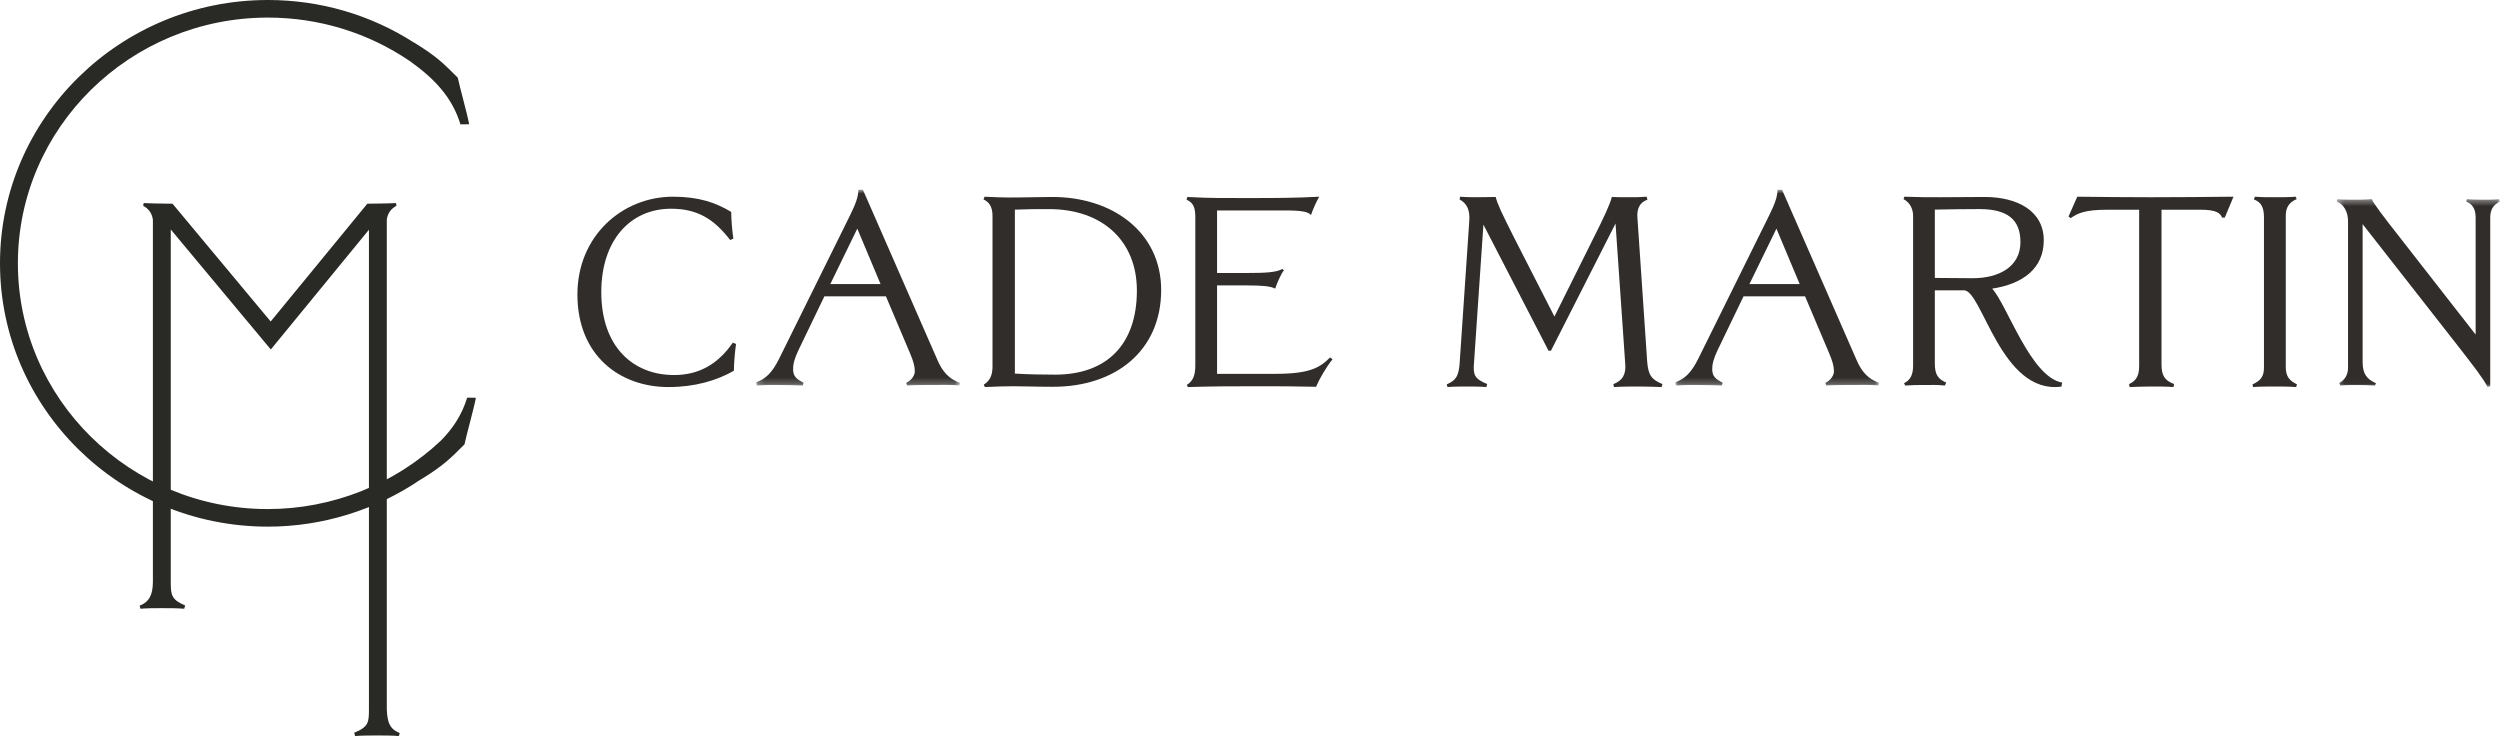 <?xml version="1.0" encoding="UTF-8"?>
<svg width="394px" height="116px" viewBox="0 0 394 116" version="1.1" xmlns="http://www.w3.org/2000/svg" xmlns:xlink="http://www.w3.org/1999/xlink">
    <!-- Generator: Sketch 51.2 (57519) - http://www.bohemiancoding.com/sketch -->
    <title>Cade-Martin-Logo</title>
    <desc>Created with Sketch.</desc>
    <defs>
        <polygon id="path-1" points="0.174 0.905 32.298 0.905 32.298 31.758 0.174 31.758"></polygon>
        <polygon id="path-3" points="0.032 0.905 32.154 0.905 32.154 31.758 0.032 31.758"></polygon>
        <polygon id="path-5" points="0.259 0.386 25.995 0.386 25.995 29.973 0.259 29.973"></polygon>
    </defs>
    <g id="Symbols" stroke="none" stroke-width="1" fill="none" fill-rule="evenodd">
        <g id="Header" transform="translate(-604, -63)">
            <g id="Cade-Martin-Logo" transform="translate(600, 60)">
                <g id="Cade-Martin-Logo-mark" transform="translate(4, 3)" fill="#292926">
                    <path d="M60.96,111.755 L60.96,34.574 C61.126,33.538 61.646,32.891 62.484,32.429 L62.4,32 C62.051,32.046 58.829,32.104 57.963,32.104 L57.966,32.109 L57.887,32.109 L42.659,50.668 L27.191,32.109 L27.081,32.109 L27.083,32.104 C26.218,32.104 22.995,32.046 22.647,32 L22.563,32.429 C23.415,32.899 23.94,33.556 24.097,34.623 L24.097,91.717 C24.071,93.693 23.579,94.823 22,95.465 L22.142,95.937 C23.284,95.844 24.377,95.844 25.519,95.844 C26.803,95.844 27.802,95.844 29.036,95.937 L29.179,95.419 C27.054,94.54 26.92,93.752 26.912,91.897 L26.912,36.166 L42.678,55.079 L58.145,36.205 L58.145,111.725 C58.145,113.842 58.102,114.542 55.821,115.483 L55.964,116 C57.198,115.909 58.197,115.909 59.481,115.909 C60.623,115.909 61.716,115.909 62.858,116 L63,115.53 C61.387,114.873 61.042,113.849 60.96,111.755" id="Fill-1"></path>
                    <path d="M73.626,62.669 C72.808,65.363 71.382,67.525 69.468,69.459 C62.168,76.326 52.358,80.229 42.216,80.229 C20.492,80.229 2.819,62.856 2.819,41.501 C2.819,20.146 20.492,2.772 42.216,2.772 C50.299,2.772 58.04,5.176 64.573,9.616 C68.477,12.39 71.271,15.342 72.565,19.603 L73.939,19.582 C73.658,18.005 72.41,13.581 72.145,12.241 C69.982,10.084 68.869,8.907 65.214,6.678 L65.207,6.687 C58.416,2.339 50.481,0 42.216,0 C18.938,0 0,18.616 0,41.501 C0,64.384 18.938,83 42.216,83 C50.849,83 59.254,80.358 66.268,75.586 L66.275,75.594 C69.93,73.365 71.042,72.189 73.206,70.03 C73.471,68.691 74.719,64.266 75,62.69 L73.626,62.669" id="Fill-2"></path>
                </g>
                <g id="Group-24" transform="translate(95, 32)">
                    <path d="M24.661,29.43 C21.996,30.947 18.571,32 14.34,32 C6.683,32 0,27.029 0,17.422 C0,8.152 7.106,2 15.059,2 C19.205,2 21.87,2.969 24.239,4.401 C24.239,5.539 24.407,7.52 24.577,8.615 L24.07,8.825 C21.489,5.455 18.824,3.895 14.764,3.895 C8.333,3.895 3.764,8.868 3.764,17.043 C3.764,25.681 8.798,30.105 15.229,30.105 C18.993,30.105 22.039,28.545 24.492,25.006 L25,25.216 C24.831,26.311 24.661,28.292 24.661,29.43" id="Fill-1" fill="#302D2B"></path>
                    <g id="Group-5" transform="translate(28, 0)">
                        <mask id="mask-2" fill="white">
                            <use xlink:href="#path-1"></use>
                        </mask>
                        <g id="Clip-4"></g>
                        <path d="M16.11,7.032 L11.853,15.774 L19.778,15.774 L16.11,7.032 Z M32.215,31.758 C30.991,31.628 29.937,31.672 28.378,31.672 C26.945,31.672 25.3,31.672 23.951,31.758 L23.824,31.329 C24.584,30.986 25.174,30.214 25.174,29.529 C25.174,28.757 24.963,27.943 24.415,26.658 L20.621,17.702 L10.924,17.702 L6.877,26.1 C6.245,27.43 5.992,28.286 5.992,29.186 C5.992,30.343 6.54,30.729 7.637,31.329 L7.509,31.758 C6.076,31.714 4.896,31.672 3.463,31.672 C2.198,31.672 1.481,31.672 0.259,31.758 L0.174,31.243 C1.65,30.729 2.704,29.743 3.8,27.514 L15.013,4.846 C15.9,3.047 16.279,1.932 16.279,0.905 L16.995,0.905 L28.757,27.772 C29.558,29.615 30.57,30.729 32.298,31.329 L32.215,31.758 Z" id="Fill-3" fill="#302D2B" mask="url(#mask-2)"></path>
                    </g>
                    <path d="M74.323,3.955 C72.258,3.955 70.969,3.955 68.946,4.04 L68.946,29.875 C70.925,30.002 73.248,30.045 75.269,30.045 C83.571,30.045 88.173,25.159 88.173,16.787 C88.173,8.969 82.754,3.955 74.323,3.955 M74.968,31.957 C72.388,31.957 70.324,31.872 68.688,31.872 C67.184,31.872 66.28,31.915 64.216,32 L64.044,31.617 C64.903,31.065 65.42,30.299 65.42,28.77 L65.42,5.06 C65.42,3.7 64.989,2.892 64,2.425 L64.172,2 C65.979,2.085 66.968,2.128 68.001,2.128 C70.753,2.128 72.689,2.043 74.839,2.043 C84.474,2.043 92,7.694 92,16.702 C92,26.305 84.775,31.957 74.968,31.957" id="Fill-6" fill="#302D2B"></path>
                    <path d="M116.408,31.958 C112.936,31.873 110.929,31.873 107.458,31.873 C103.234,31.873 100.391,31.873 96.209,32 L96.041,31.661 C97.003,31.066 97.38,30.173 97.38,28.601 L97.38,5.229 C97.38,3.785 97.128,2.977 96,2.467 L96.125,2.043 C100.223,2.255 101.729,2.212 105.827,2.212 C109.591,2.212 113.146,2.212 116.909,2 C116.49,2.722 115.906,3.997 115.612,4.889 C115.153,4.379 114.233,4.167 111.515,4.167 L100.809,4.167 L100.809,14.025 L105.368,14.025 C108.419,14.025 110.136,13.94 111.096,13.388 L111.347,13.601 C110.888,14.154 110.259,15.598 109.967,16.49 C109.214,16.065 107.625,15.98 105.368,15.98 L100.809,15.98 L100.809,29.918 L109.926,29.918 C115.362,29.918 116.994,28.983 118.624,27.326 L119,27.623 C117.954,28.941 116.909,30.769 116.408,31.958" id="Fill-8" fill="#302D2B"></path>
                    <path d="M170.873,32 C169.69,31.957 168.55,31.914 167.368,31.914 C165.931,31.914 164.749,31.914 163.355,32 L163.271,31.529 C164.749,30.974 165.298,29.949 165.129,28.239 L163.608,6.23 L153.43,26.273 L153.05,26.273 L142.786,6.402 L141.307,28.154 C141.139,30.076 141.351,30.675 143.377,31.529 L143.25,32 C142.152,31.914 141.265,31.914 140.126,31.914 C139.112,31.914 138.14,31.914 137.127,32 L137,31.572 C138.436,30.974 138.858,30.291 139.027,28.409 L140.548,5.974 C140.718,4.05 140.168,3.067 139.027,2.426 L139.112,2 C139.45,2.042 140.548,2.084 141.393,2.084 C142.871,2.084 144.054,2.042 144.729,2.042 C144.94,3.025 145.615,4.478 147.644,8.495 L153.979,20.888 L160.018,8.752 C161.793,5.246 162.849,2.94 163.017,2.042 C163.608,2.084 164.749,2.084 165.72,2.084 C166.861,2.084 167.536,2.084 168.508,2 L168.635,2.47 C167.409,2.896 166.904,3.922 167.071,5.504 L168.592,27.939 C168.761,30.076 169.225,30.804 171,31.529 L170.873,32 Z" id="Fill-10" fill="#302D2B"></path>
                    <g id="Group-14" transform="translate(173, 0)">
                        <mask id="mask-4" fill="white">
                            <use xlink:href="#path-3"></use>
                        </mask>
                        <g id="Clip-13"></g>
                        <path d="M15.966,7.032 L11.707,15.774 L19.633,15.774 L15.966,7.032 Z M32.07,31.758 C30.847,31.628 29.793,31.672 28.234,31.672 C26.801,31.672 25.156,31.672 23.808,31.758 L23.68,31.329 C24.44,30.986 25.029,30.214 25.029,29.529 C25.029,28.757 24.819,27.943 24.271,26.658 L20.477,17.702 L10.781,17.702 L6.733,26.1 C6.101,27.43 5.848,28.286 5.848,29.186 C5.848,30.343 6.396,30.729 7.493,31.329 L7.366,31.758 C5.932,31.714 4.753,31.672 3.318,31.672 C2.054,31.672 1.337,31.672 0.115,31.758 L0.032,31.243 C1.506,30.729 2.56,29.743 3.657,27.514 L14.871,4.846 C15.755,3.047 16.135,1.932 16.135,0.905 L16.852,0.905 L28.613,27.772 C29.415,29.615 30.425,30.729 32.154,31.329 L32.07,31.758 Z" id="Fill-12" fill="#302D2B" mask="url(#mask-4)"></path>
                    </g>
                    <path d="M220.946,3.95 C218.272,3.95 216.351,3.992 213.929,4.035 L213.929,14.803 C215.933,14.803 217.813,14.846 219.902,14.846 C223.996,14.846 227.421,13.065 227.421,9.165 C227.421,5.561 225.333,3.95 220.946,3.95 Z M233.874,31.93 C224.299,33.211 221.376,16.589 218.482,16.753 L213.929,16.753 L213.929,28.284 C213.929,30.021 214.429,30.743 215.724,31.294 L215.516,31.76 C214.179,31.633 213.511,31.675 212.341,31.675 C211.171,31.675 210.462,31.675 209.25,31.76 L209.082,31.379 C210.086,30.913 210.504,30.021 210.504,28.623 L210.504,5.052 C210.504,4.12 210.169,3.017 209,2.381 L209.125,2 C211.214,2.085 212.801,2.085 214.889,2.085 C217.103,2.085 219.61,2.042 221.782,2.042 C226.878,2.042 231.096,4.205 231.096,8.867 C231.096,13.361 227.726,15.769 222.964,16.489 C225.351,19.098 229.029,30.445 234,31.294 L233.874,31.93 Z" id="Fill-15" fill="#302D2B"></path>
                    <path d="M259.625,5.291 L259.195,5.291 C258.937,4.65 258.422,4.051 255.801,4.051 L249.654,4.051 L249.654,28.409 C249.654,30.12 250.084,30.932 251.631,31.529 L251.546,32 C250.514,31.913 249.182,31.913 248.107,31.913 C247.078,31.913 245.616,31.957 244.627,32 L244.541,31.529 C245.658,31.017 246.13,30.247 246.13,28.666 L246.13,4.051 L241.19,4.051 C237.666,4.051 236.504,4.564 235.345,5.376 L235,5.12 L236.377,2 C240.888,2.043 243.467,2.086 247.979,2.086 C253.05,2.086 255.972,2.043 261,2 L259.625,5.291 Z" id="Fill-17" fill="#302D2B"></path>
                    <path d="M270.874,32 C269.826,31.914 268.61,31.914 267.562,31.914 C266.348,31.914 265.173,31.914 264.084,32 L264,31.572 C265.214,31.017 265.802,30.418 265.802,28.922 L265.802,5.246 C265.802,3.58 265.3,2.854 264.21,2.426 L264.378,2 C265.425,2.084 266.431,2.084 267.479,2.084 C268.527,2.084 269.826,2.084 270.791,2 L270.957,2.384 C269.909,2.811 269.238,3.58 269.238,4.949 L269.238,28.88 C269.238,30.376 269.868,31.017 271,31.572 L270.874,32 Z" id="Fill-19" fill="#302D2B"></path>
                    <g id="Group-23" transform="translate(277, 2)">
                        <mask id="mask-6" fill="white">
                            <use xlink:href="#path-5"></use>
                        </mask>
                        <g id="Clip-22"></g>
                        <path d="M24.461,3.358 L24.461,29.889 L24.035,29.973 C23.269,28.508 21.777,26.624 19.605,23.821 L4.35,4.32 L4.35,26.08 C4.35,27.88 4.989,28.759 6.438,29.386 L6.31,29.764 C5.502,29.721 4.52,29.679 3.584,29.679 C2.602,29.679 1.751,29.679 0.814,29.764 L0.686,29.345 C1.453,28.926 2.05,28.173 2.05,26.959 L2.05,3.818 C2.05,2.353 1.325,1.14 0.259,0.763 L0.388,0.386 C1.027,0.47 2.177,0.47 3.285,0.47 C4.179,0.47 4.691,0.47 5.799,0.386 C6.097,1.098 7.417,2.855 10.145,6.329 L22.16,21.729 L22.16,3.274 C22.16,1.85 21.607,1.14 20.67,0.763 L20.797,0.386 C21.734,0.47 22.63,0.47 23.567,0.47 C24.376,0.47 25.1,0.47 25.867,0.386 L25.995,0.763 C24.93,1.306 24.461,1.976 24.461,3.358" id="Fill-21" fill="#302D2B" mask="url(#mask-6)"></path>
                    </g>
                </g>
            </g>
        </g>
    </g>
</svg>